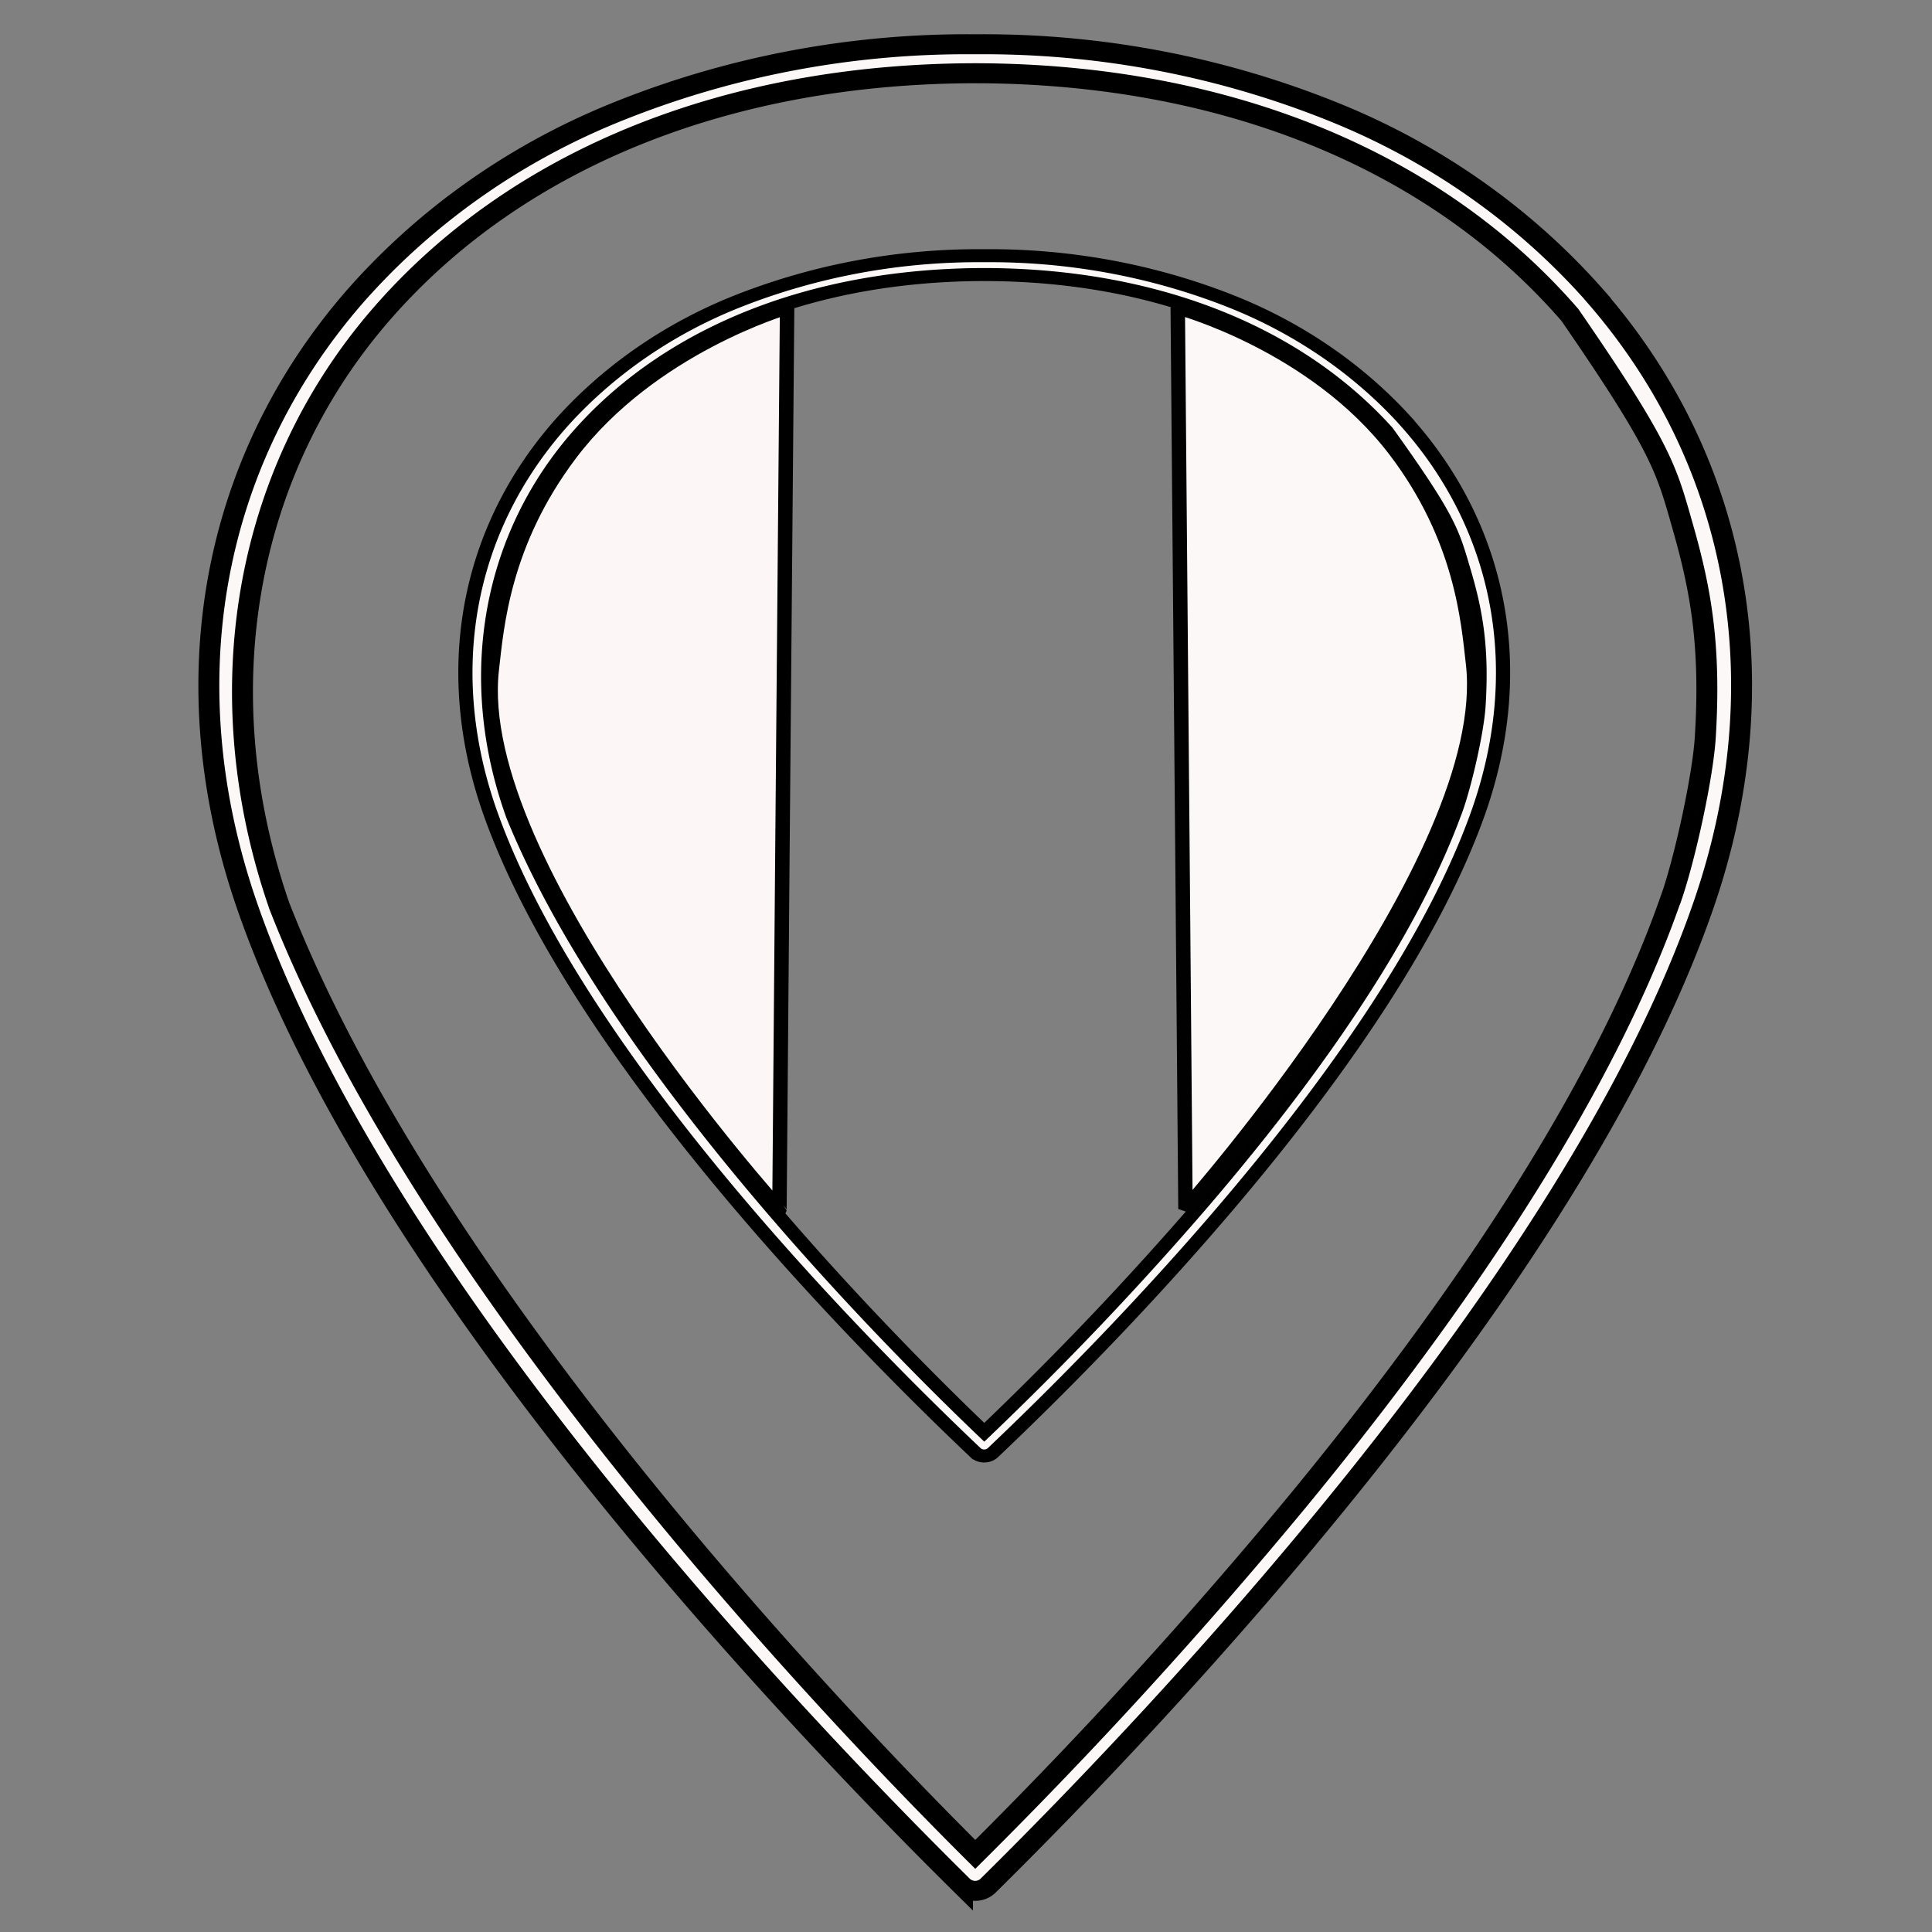 <svg xmlns="http://www.w3.org/2000/svg" xmlns:xlink="http://www.w3.org/1999/xlink" width="32" height="32" viewBox="-5 -10 32 32"><rect x="-5" y="-10" width="32" height="32" fill="#808080" stroke="none"/><g style="fill:#fafafa;fill-opacity:1;stroke:#000;stroke-opacity:1" transform="matrix(1.196 0 0 1.142 -1.567 -.68)"><path id="a" fill-rule="evenodd" d="M19.243-3.843a9.614 9.614 0 0 0-3.591-2.672 12.439 12.439 0 0 0-5.016-1.004A12.44 12.44 0 0 0 5.62-6.515a9.614 9.614 0 0 0-3.59 2.672C.033-1.428-.504 1.787.552 4.978c1.806 5.45 7.53 11.755 9.907 14.213a.248.248 0 0 0 .176.072.248.248 0 0 0 .175-.072c2.378-2.458 8.102-8.763 9.907-14.213 1.058-3.191.52-6.407-1.475-8.82zm1.03 8.702c-.192.58-.43 1.169-.703 1.763-1.096 2.378-2.773 4.827-4.451 6.966a70.113 70.113 0 0 1-4.483 5.146C8.183 16.179 2.979 10.284.999 4.981-.016 1.917.495-1.286 2.402-3.593c1.864-2.255 4.788-3.5 8.234-3.506 3.446.006 6.37 1.252 8.235 3.506 1.284 1.951 1.336 2.239 1.564 3.075.243.892.39 1.704.311 3.046-.034.576-.281 1.756-.471 2.33z" style="display:inline;fill:snow;fill-opacity:.982;stroke:#000;stroke-width:.29;stroke-opacity:1"/><use xlink:href="#a" style="fill:#fafafa;fill-opacity:1;stroke:#000;stroke-opacity:1" transform="matrix(.677 0 0 .65 3.56 .435)"/><path d="M8.03-3.699 7.964 4.33l-.04 5.048S3.631 4.394 3.94 1.55c.067-.614.152-1.827 1.083-3.121C6.143-3.128 8.03-3.7 8.03-3.7z" style="fill:#fff8f8;fill-opacity:.982;stroke:#000;stroke-width:.2;stroke-miterlimit:1;stroke-dashoffset:.06;stroke-opacity:1;paint-order:stroke fill markers"/><path d="m13.44-3.7.066 8.026.041 5.047s4.291-5.07 3.983-7.907c-.067-.613-.152-1.824-1.083-3.1C15.327-3.168 13.44-3.7 13.44-3.7z" style="fill:snow;fill-opacity:.982;stroke:#010101;stroke-width:.2;stroke-miterlimit:1;stroke-dashoffset:.06;stroke-opacity:1;paint-order:stroke fill markers"/></g></svg>